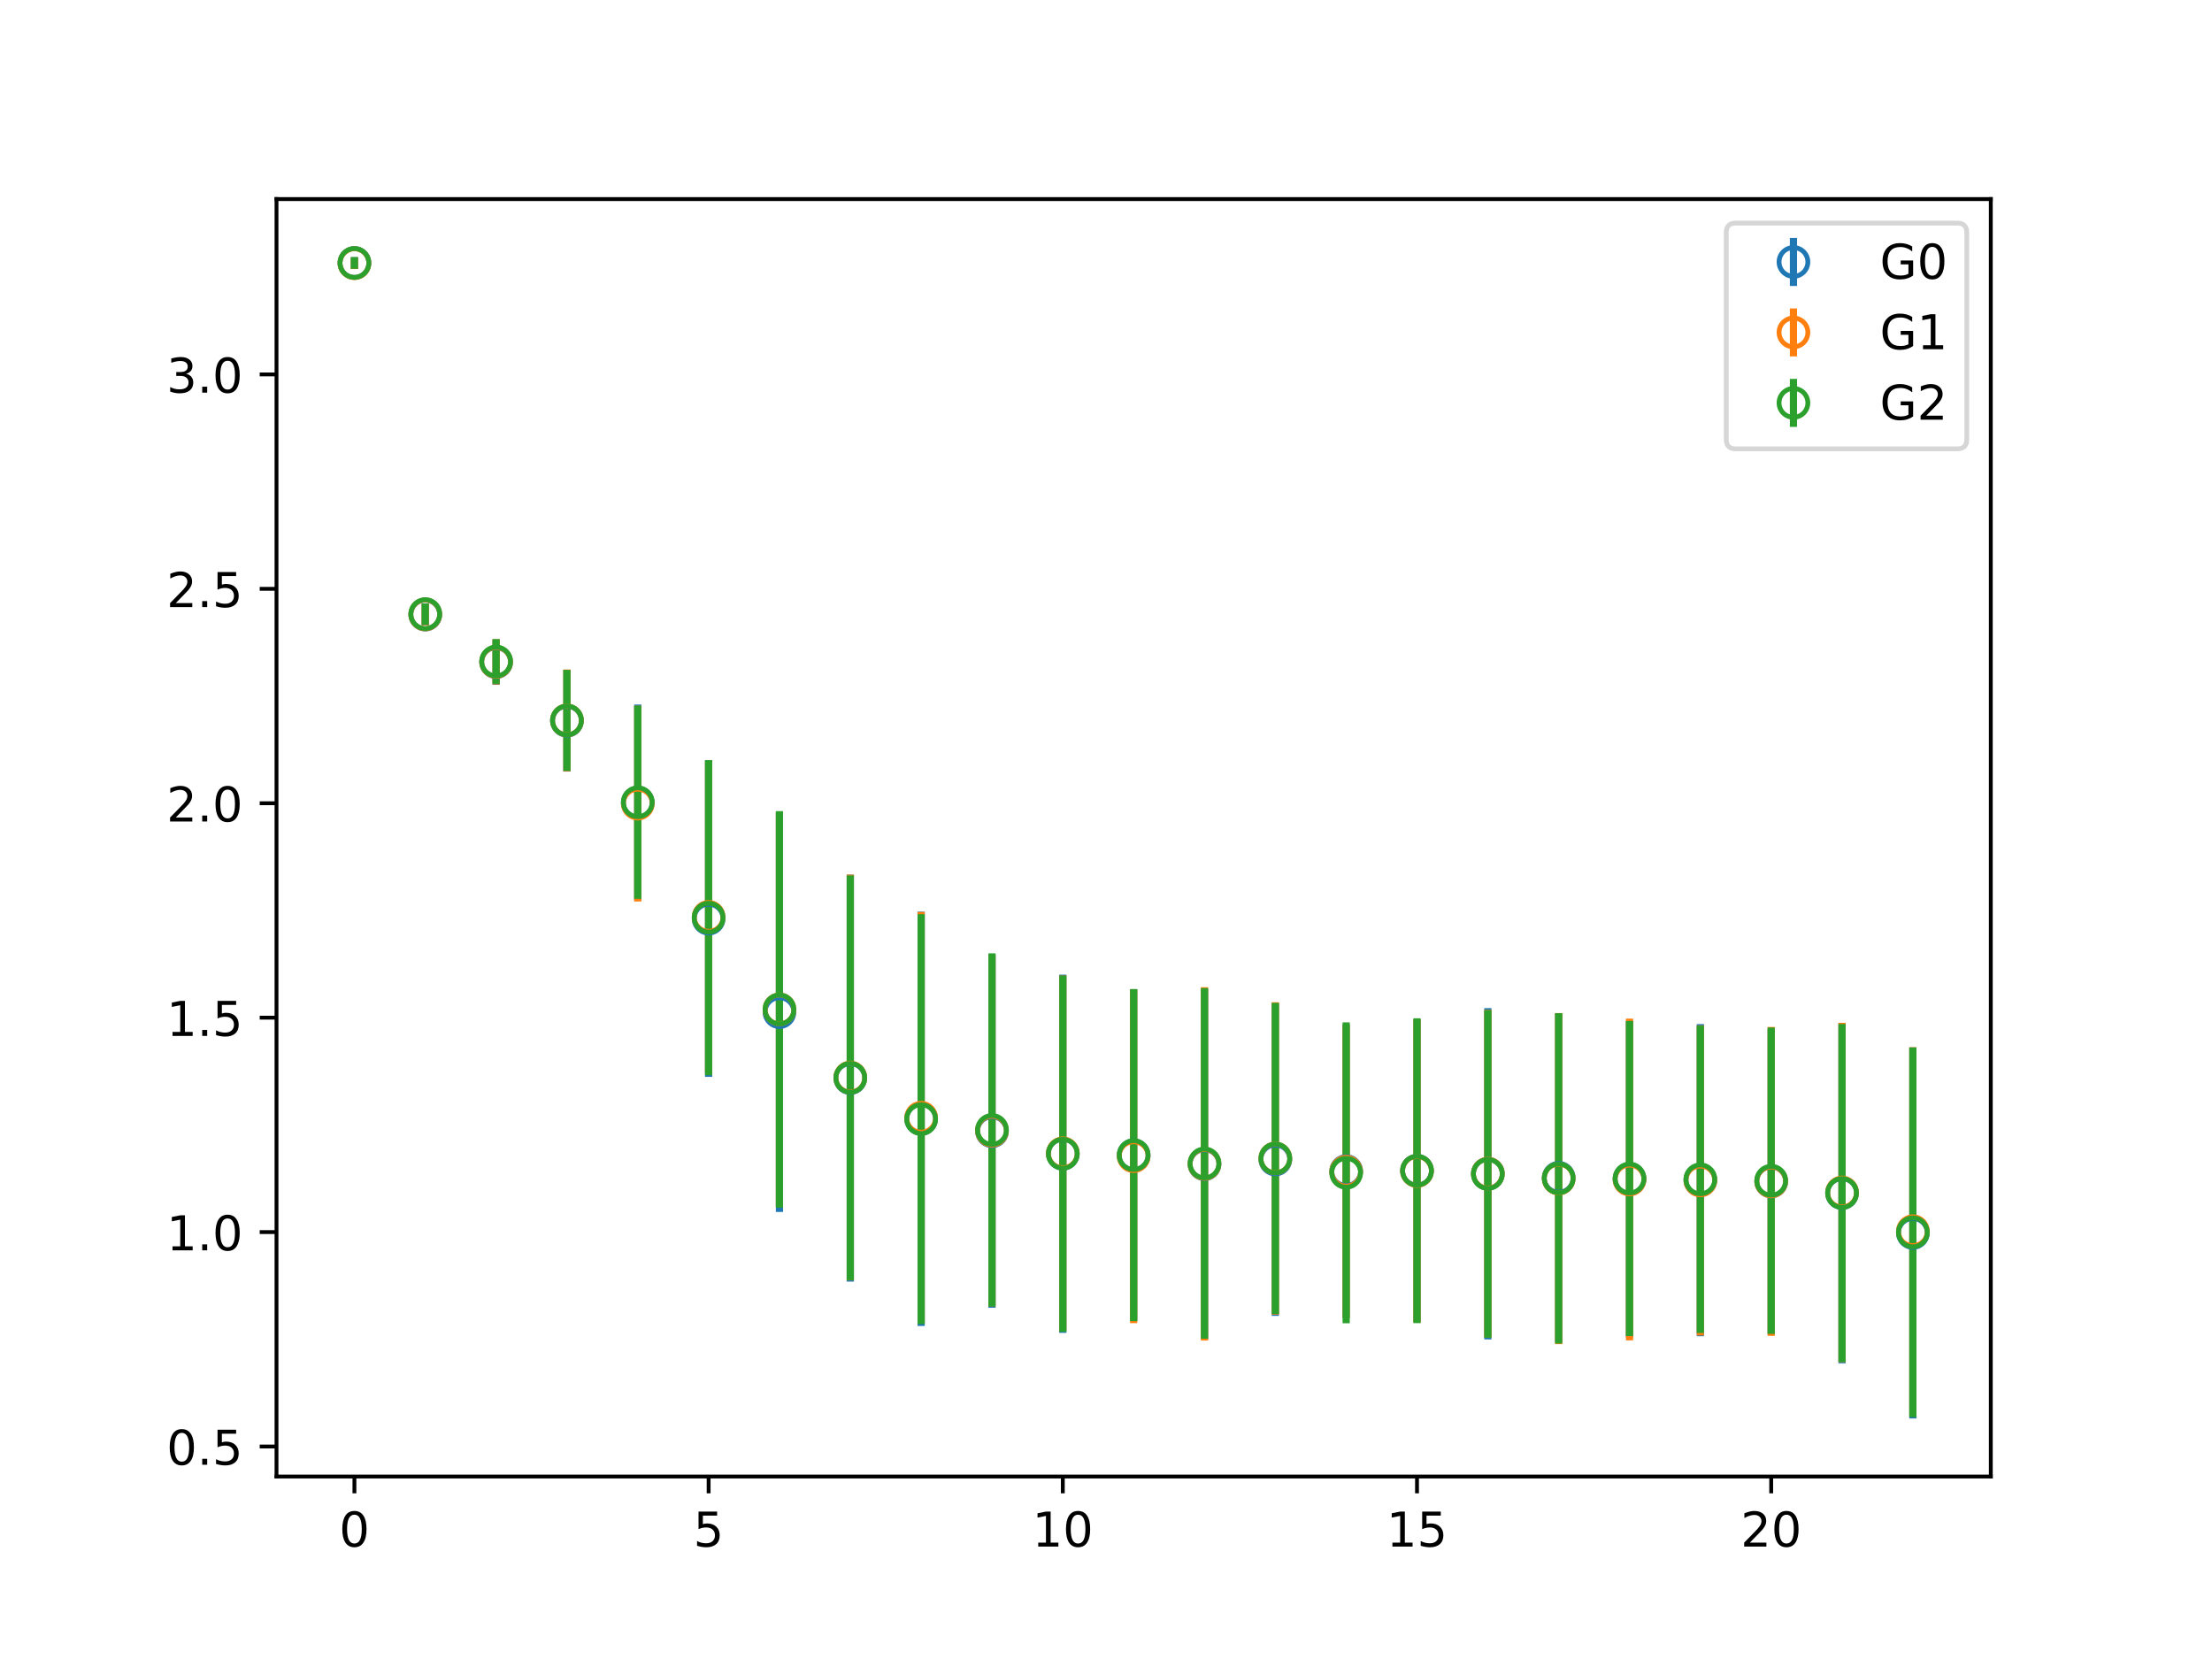 <?xml version="1.0" encoding="utf-8" standalone="no"?>
<!DOCTYPE svg PUBLIC "-//W3C//DTD SVG 1.1//EN"
  "http://www.w3.org/Graphics/SVG/1.1/DTD/svg11.dtd">
<!-- Created with matplotlib (https://matplotlib.org/) -->
<svg height="345.6pt" version="1.1" viewBox="0 0 460.8 345.6" width="460.8pt" xmlns="http://www.w3.org/2000/svg" xmlns:xlink="http://www.w3.org/1999/xlink">
 <defs>
  <style type="text/css">
*{stroke-linecap:butt;stroke-linejoin:round;}
  </style>
 </defs>
 <g id="figure_1">
  <g id="patch_1">
   <path d="M 0 345.6 
L 460.8 345.6 
L 460.8 0 
L 0 0 
z
" style="fill:#ffffff;"/>
  </g>
  <g id="axes_1">
   <g id="patch_2">
    <path d="M 57.6 307.584 
L 414.72 307.584 
L 414.72 41.472 
L 57.6 41.472 
z
" style="fill:#ffffff;"/>
   </g>
   <g id="matplotlib.axis_1">
    <g id="xtick_1">
     <g id="line2d_1">
      <defs>
       <path d="M 0 0 
L 0 3.5 
" id="mf7151dd37a" style="stroke:#000000;stroke-width:0.8;"/>
      </defs>
      <g>
       <use style="stroke:#000000;stroke-width:0.8;" x="73.833" xlink:href="#mf7151dd37a" y="307.584"/>
      </g>
     </g>
     <g id="text_1">
      <!-- 0 -->
      <defs>
       <path d="M 31.781 66.406 
Q 24.172 66.406 20.328 58.906 
Q 16.5 51.422 16.5 36.375 
Q 16.5 21.391 20.328 13.891 
Q 24.172 6.391 31.781 6.391 
Q 39.453 6.391 43.281 13.891 
Q 47.125 21.391 47.125 36.375 
Q 47.125 51.422 43.281 58.906 
Q 39.453 66.406 31.781 66.406 
z
M 31.781 74.219 
Q 44.047 74.219 50.516 64.516 
Q 56.984 54.828 56.984 36.375 
Q 56.984 17.969 50.516 8.266 
Q 44.047 -1.422 31.781 -1.422 
Q 19.531 -1.422 13.062 8.266 
Q 6.594 17.969 6.594 36.375 
Q 6.594 54.828 13.062 64.516 
Q 19.531 74.219 31.781 74.219 
z
" id="DejaVuSans-48"/>
      </defs>
      <g transform="translate(70.651 322.182)scale(0.1 -0.1)">
       <use xlink:href="#DejaVuSans-48"/>
      </g>
     </g>
    </g>
    <g id="xtick_2">
     <g id="line2d_2">
      <g>
       <use style="stroke:#000000;stroke-width:0.8;" x="147.618" xlink:href="#mf7151dd37a" y="307.584"/>
      </g>
     </g>
     <g id="text_2">
      <!-- 5 -->
      <defs>
       <path d="M 10.797 72.906 
L 49.516 72.906 
L 49.516 64.594 
L 19.828 64.594 
L 19.828 46.734 
Q 21.969 47.469 24.109 47.828 
Q 26.266 48.188 28.422 48.188 
Q 40.625 48.188 47.75 41.5 
Q 54.891 34.812 54.891 23.391 
Q 54.891 11.625 47.562 5.094 
Q 40.234 -1.422 26.906 -1.422 
Q 22.312 -1.422 17.547 -0.641 
Q 12.797 0.141 7.719 1.703 
L 7.719 11.625 
Q 12.109 9.234 16.797 8.062 
Q 21.484 6.891 26.703 6.891 
Q 35.156 6.891 40.078 11.328 
Q 45.016 15.766 45.016 23.391 
Q 45.016 31 40.078 35.438 
Q 35.156 39.891 26.703 39.891 
Q 22.75 39.891 18.812 39.016 
Q 14.891 38.141 10.797 36.281 
z
" id="DejaVuSans-53"/>
      </defs>
      <g transform="translate(144.437 322.182)scale(0.1 -0.1)">
       <use xlink:href="#DejaVuSans-53"/>
      </g>
     </g>
    </g>
    <g id="xtick_3">
     <g id="line2d_3">
      <g>
       <use style="stroke:#000000;stroke-width:0.8;" x="221.403" xlink:href="#mf7151dd37a" y="307.584"/>
      </g>
     </g>
     <g id="text_3">
      <!-- 10 -->
      <defs>
       <path d="M 12.406 8.297 
L 28.516 8.297 
L 28.516 63.922 
L 10.984 60.406 
L 10.984 69.391 
L 28.422 72.906 
L 38.281 72.906 
L 38.281 8.297 
L 54.391 8.297 
L 54.391 0 
L 12.406 0 
z
" id="DejaVuSans-49"/>
      </defs>
      <g transform="translate(215.04 322.182)scale(0.1 -0.1)">
       <use xlink:href="#DejaVuSans-49"/>
       <use x="63.623" xlink:href="#DejaVuSans-48"/>
      </g>
     </g>
    </g>
    <g id="xtick_4">
     <g id="line2d_4">
      <g>
       <use style="stroke:#000000;stroke-width:0.8;" x="295.188" xlink:href="#mf7151dd37a" y="307.584"/>
      </g>
     </g>
     <g id="text_4">
      <!-- 15 -->
      <g transform="translate(288.826 322.182)scale(0.1 -0.1)">
       <use xlink:href="#DejaVuSans-49"/>
       <use x="63.623" xlink:href="#DejaVuSans-53"/>
      </g>
     </g>
    </g>
    <g id="xtick_5">
     <g id="line2d_5">
      <g>
       <use style="stroke:#000000;stroke-width:0.8;" x="368.973" xlink:href="#mf7151dd37a" y="307.584"/>
      </g>
     </g>
     <g id="text_5">
      <!-- 20 -->
      <defs>
       <path d="M 19.188 8.297 
L 53.609 8.297 
L 53.609 0 
L 7.328 0 
L 7.328 8.297 
Q 12.938 14.109 22.625 23.891 
Q 32.328 33.688 34.812 36.531 
Q 39.547 41.844 41.422 45.531 
Q 43.312 49.219 43.312 52.781 
Q 43.312 58.594 39.234 62.25 
Q 35.156 65.922 28.609 65.922 
Q 23.969 65.922 18.812 64.312 
Q 13.672 62.703 7.812 59.422 
L 7.812 69.391 
Q 13.766 71.781 18.938 73 
Q 24.125 74.219 28.422 74.219 
Q 39.75 74.219 46.484 68.547 
Q 53.219 62.891 53.219 53.422 
Q 53.219 48.922 51.531 44.891 
Q 49.859 40.875 45.406 35.406 
Q 44.188 33.984 37.641 27.219 
Q 31.109 20.453 19.188 8.297 
z
" id="DejaVuSans-50"/>
      </defs>
      <g transform="translate(362.611 322.182)scale(0.1 -0.1)">
       <use xlink:href="#DejaVuSans-50"/>
       <use x="63.623" xlink:href="#DejaVuSans-48"/>
      </g>
     </g>
    </g>
   </g>
   <g id="matplotlib.axis_2">
    <g id="ytick_1">
     <g id="line2d_6">
      <defs>
       <path d="M 0 0 
L -3.5 0 
" id="m04aac89605" style="stroke:#000000;stroke-width:0.8;"/>
      </defs>
      <g>
       <use style="stroke:#000000;stroke-width:0.8;" x="57.6" xlink:href="#m04aac89605" y="301.333"/>
      </g>
     </g>
     <g id="text_6">
      <!-- 0.5 -->
      <defs>
       <path d="M 10.688 12.406 
L 21 12.406 
L 21 0 
L 10.688 0 
z
" id="DejaVuSans-46"/>
      </defs>
      <g transform="translate(34.697 305.132)scale(0.1 -0.1)">
       <use xlink:href="#DejaVuSans-48"/>
       <use x="63.623" xlink:href="#DejaVuSans-46"/>
       <use x="95.41" xlink:href="#DejaVuSans-53"/>
      </g>
     </g>
    </g>
    <g id="ytick_2">
     <g id="line2d_7">
      <g>
       <use style="stroke:#000000;stroke-width:0.8;" x="57.6" xlink:href="#m04aac89605" y="256.666"/>
      </g>
     </g>
     <g id="text_7">
      <!-- 1.0 -->
      <g transform="translate(34.697 260.465)scale(0.1 -0.1)">
       <use xlink:href="#DejaVuSans-49"/>
       <use x="63.623" xlink:href="#DejaVuSans-46"/>
       <use x="95.41" xlink:href="#DejaVuSans-48"/>
      </g>
     </g>
    </g>
    <g id="ytick_3">
     <g id="line2d_8">
      <g>
       <use style="stroke:#000000;stroke-width:0.8;" x="57.6" xlink:href="#m04aac89605" y="211.999"/>
      </g>
     </g>
     <g id="text_8">
      <!-- 1.5 -->
      <g transform="translate(34.697 215.798)scale(0.1 -0.1)">
       <use xlink:href="#DejaVuSans-49"/>
       <use x="63.623" xlink:href="#DejaVuSans-46"/>
       <use x="95.41" xlink:href="#DejaVuSans-53"/>
      </g>
     </g>
    </g>
    <g id="ytick_4">
     <g id="line2d_9">
      <g>
       <use style="stroke:#000000;stroke-width:0.8;" x="57.6" xlink:href="#m04aac89605" y="167.332"/>
      </g>
     </g>
     <g id="text_9">
      <!-- 2.0 -->
      <g transform="translate(34.697 171.131)scale(0.1 -0.1)">
       <use xlink:href="#DejaVuSans-50"/>
       <use x="63.623" xlink:href="#DejaVuSans-46"/>
       <use x="95.41" xlink:href="#DejaVuSans-48"/>
      </g>
     </g>
    </g>
    <g id="ytick_5">
     <g id="line2d_10">
      <g>
       <use style="stroke:#000000;stroke-width:0.8;" x="57.6" xlink:href="#m04aac89605" y="122.665"/>
      </g>
     </g>
     <g id="text_10">
      <!-- 2.5 -->
      <g transform="translate(34.697 126.464)scale(0.1 -0.1)">
       <use xlink:href="#DejaVuSans-50"/>
       <use x="63.623" xlink:href="#DejaVuSans-46"/>
       <use x="95.41" xlink:href="#DejaVuSans-53"/>
      </g>
     </g>
    </g>
    <g id="ytick_6">
     <g id="line2d_11">
      <g>
       <use style="stroke:#000000;stroke-width:0.8;" x="57.6" xlink:href="#m04aac89605" y="77.998"/>
      </g>
     </g>
     <g id="text_11">
      <!-- 3.0 -->
      <defs>
       <path d="M 40.578 39.312 
Q 47.656 37.797 51.625 33 
Q 55.609 28.219 55.609 21.188 
Q 55.609 10.406 48.188 4.484 
Q 40.766 -1.422 27.094 -1.422 
Q 22.516 -1.422 17.656 -0.516 
Q 12.797 0.391 7.625 2.203 
L 7.625 11.719 
Q 11.719 9.328 16.594 8.109 
Q 21.484 6.891 26.812 6.891 
Q 36.078 6.891 40.938 10.547 
Q 45.797 14.203 45.797 21.188 
Q 45.797 27.641 41.281 31.266 
Q 36.766 34.906 28.719 34.906 
L 20.219 34.906 
L 20.219 43.016 
L 29.109 43.016 
Q 36.375 43.016 40.234 45.922 
Q 44.094 48.828 44.094 54.297 
Q 44.094 59.906 40.109 62.906 
Q 36.141 65.922 28.719 65.922 
Q 24.656 65.922 20.016 65.031 
Q 15.375 64.156 9.812 62.312 
L 9.812 71.094 
Q 15.438 72.656 20.344 73.438 
Q 25.25 74.219 29.594 74.219 
Q 40.828 74.219 47.359 69.109 
Q 53.906 64.016 53.906 55.328 
Q 53.906 49.266 50.438 45.094 
Q 46.969 40.922 40.578 39.312 
z
" id="DejaVuSans-51"/>
      </defs>
      <g transform="translate(34.697 81.797)scale(0.1 -0.1)">
       <use xlink:href="#DejaVuSans-51"/>
       <use x="63.623" xlink:href="#DejaVuSans-46"/>
       <use x="95.41" xlink:href="#DejaVuSans-48"/>
      </g>
     </g>
    </g>
   </g>
   <g id="LineCollection_1">
    <path clip-path="url(#pe68c4c92eb)" d="M 73.833 55.99 
L 73.833 53.575 
" style="fill:none;stroke:#1f77b4;stroke-width:1.5;"/>
    <path clip-path="url(#pe68c4c92eb)" d="M 88.59 130.289 
L 88.59 125.776 
" style="fill:none;stroke:#1f77b4;stroke-width:1.5;"/>
    <path clip-path="url(#pe68c4c92eb)" d="M 103.347 142.651 
L 103.347 133.221 
" style="fill:none;stroke:#1f77b4;stroke-width:1.5;"/>
    <path clip-path="url(#pe68c4c92eb)" d="M 118.104 160.737 
L 118.104 139.557 
" style="fill:none;stroke:#1f77b4;stroke-width:1.5;"/>
    <path clip-path="url(#pe68c4c92eb)" d="M 132.861 187.638 
L 132.861 146.771 
" style="fill:none;stroke:#1f77b4;stroke-width:1.5;"/>
    <path clip-path="url(#pe68c4c92eb)" d="M 147.618 224.331 
L 147.618 158.418 
" style="fill:none;stroke:#1f77b4;stroke-width:1.5;"/>
    <path clip-path="url(#pe68c4c92eb)" d="M 162.375 252.47 
L 162.375 169.229 
" style="fill:none;stroke:#1f77b4;stroke-width:1.5;"/>
    <path clip-path="url(#pe68c4c92eb)" d="M 177.132 266.975 
L 177.132 182.204 
" style="fill:none;stroke:#1f77b4;stroke-width:1.5;"/>
    <path clip-path="url(#pe68c4c92eb)" d="M 191.889 276.223 
L 191.889 189.923 
" style="fill:none;stroke:#1f77b4;stroke-width:1.5;"/>
    <path clip-path="url(#pe68c4c92eb)" d="M 206.646 272.43 
L 206.646 198.906 
" style="fill:none;stroke:#1f77b4;stroke-width:1.5;"/>
    <path clip-path="url(#pe68c4c92eb)" d="M 221.403 277.663 
L 221.403 203.039 
" style="fill:none;stroke:#1f77b4;stroke-width:1.5;"/>
    <path clip-path="url(#pe68c4c92eb)" d="M 236.16 275.183 
L 236.16 206.151 
" style="fill:none;stroke:#1f77b4;stroke-width:1.5;"/>
    <path clip-path="url(#pe68c4c92eb)" d="M 250.917 278.987 
L 250.917 206.058 
" style="fill:none;stroke:#1f77b4;stroke-width:1.5;"/>
    <path clip-path="url(#pe68c4c92eb)" d="M 265.674 274.124 
L 265.674 208.959 
" style="fill:none;stroke:#1f77b4;stroke-width:1.5;"/>
    <path clip-path="url(#pe68c4c92eb)" d="M 280.431 274.489 
L 280.431 213.414 
" style="fill:none;stroke:#1f77b4;stroke-width:1.5;"/>
    <path clip-path="url(#pe68c4c92eb)" d="M 295.188 275.448 
L 295.188 212.328 
" style="fill:none;stroke:#1f77b4;stroke-width:1.5;"/>
    <path clip-path="url(#pe68c4c92eb)" d="M 309.945 279.026 
L 309.945 210.01 
" style="fill:none;stroke:#1f77b4;stroke-width:1.5;"/>
    <path clip-path="url(#pe68c4c92eb)" d="M 324.702 279.563 
L 324.702 211.152 
" style="fill:none;stroke:#1f77b4;stroke-width:1.5;"/>
    <path clip-path="url(#pe68c4c92eb)" d="M 339.459 278.568 
L 339.459 212.665 
" style="fill:none;stroke:#1f77b4;stroke-width:1.5;"/>
    <path clip-path="url(#pe68c4c92eb)" d="M 354.216 278.361 
L 354.216 213.344 
" style="fill:none;stroke:#1f77b4;stroke-width:1.5;"/>
    <path clip-path="url(#pe68c4c92eb)" d="M 368.973 277.93 
L 368.973 214.323 
" style="fill:none;stroke:#1f77b4;stroke-width:1.5;"/>
    <path clip-path="url(#pe68c4c92eb)" d="M 383.73 284 
L 383.73 213.084 
" style="fill:none;stroke:#1f77b4;stroke-width:1.5;"/>
    <path clip-path="url(#pe68c4c92eb)" d="M 398.487 295.488 
L 398.487 218.201 
" style="fill:none;stroke:#1f77b4;stroke-width:1.5;"/>
   </g>
   <g id="LineCollection_2">
    <path clip-path="url(#pe68c4c92eb)" d="M 73.833 56.041 
L 73.833 53.613 
" style="fill:none;stroke:#ff7f0e;stroke-width:1.5;"/>
    <path clip-path="url(#pe68c4c92eb)" d="M 88.59 130.252 
L 88.59 125.732 
" style="fill:none;stroke:#ff7f0e;stroke-width:1.5;"/>
    <path clip-path="url(#pe68c4c92eb)" d="M 103.347 142.583 
L 103.347 133.185 
" style="fill:none;stroke:#ff7f0e;stroke-width:1.5;"/>
    <path clip-path="url(#pe68c4c92eb)" d="M 118.104 160.677 
L 118.104 139.465 
" style="fill:none;stroke:#ff7f0e;stroke-width:1.5;"/>
    <path clip-path="url(#pe68c4c92eb)" d="M 132.861 187.792 
L 132.861 147.027 
" style="fill:none;stroke:#ff7f0e;stroke-width:1.5;"/>
    <path clip-path="url(#pe68c4c92eb)" d="M 147.618 223.521 
L 147.618 158.485 
" style="fill:none;stroke:#ff7f0e;stroke-width:1.5;"/>
    <path clip-path="url(#pe68c4c92eb)" d="M 162.375 251.433 
L 162.375 169.116 
" style="fill:none;stroke:#ff7f0e;stroke-width:1.5;"/>
    <path clip-path="url(#pe68c4c92eb)" d="M 177.132 266.72 
L 177.132 182.204 
" style="fill:none;stroke:#ff7f0e;stroke-width:1.5;"/>
    <path clip-path="url(#pe68c4c92eb)" d="M 191.889 275.719 
L 191.889 189.969 
" style="fill:none;stroke:#ff7f0e;stroke-width:1.5;"/>
    <path clip-path="url(#pe68c4c92eb)" d="M 206.646 272.132 
L 206.646 198.942 
" style="fill:none;stroke:#ff7f0e;stroke-width:1.5;"/>
    <path clip-path="url(#pe68c4c92eb)" d="M 221.403 277.293 
L 221.403 203.213 
" style="fill:none;stroke:#ff7f0e;stroke-width:1.5;"/>
    <path clip-path="url(#pe68c4c92eb)" d="M 236.16 275.631 
L 236.16 206.082 
" style="fill:none;stroke:#ff7f0e;stroke-width:1.5;"/>
    <path clip-path="url(#pe68c4c92eb)" d="M 250.917 279.254 
L 250.917 205.658 
" style="fill:none;stroke:#ff7f0e;stroke-width:1.5;"/>
    <path clip-path="url(#pe68c4c92eb)" d="M 265.674 273.85 
L 265.674 208.784 
" style="fill:none;stroke:#ff7f0e;stroke-width:1.5;"/>
    <path clip-path="url(#pe68c4c92eb)" d="M 280.431 274.603 
L 280.431 213.543 
" style="fill:none;stroke:#ff7f0e;stroke-width:1.5;"/>
    <path clip-path="url(#pe68c4c92eb)" d="M 295.188 275.493 
L 295.188 212.381 
" style="fill:none;stroke:#ff7f0e;stroke-width:1.5;"/>
    <path clip-path="url(#pe68c4c92eb)" d="M 309.945 278.625 
L 309.945 210.36 
" style="fill:none;stroke:#ff7f0e;stroke-width:1.5;"/>
    <path clip-path="url(#pe68c4c92eb)" d="M 324.702 280.006 
L 324.702 211.039 
" style="fill:none;stroke:#ff7f0e;stroke-width:1.5;"/>
    <path clip-path="url(#pe68c4c92eb)" d="M 339.459 279.224 
L 339.459 212.204 
" style="fill:none;stroke:#ff7f0e;stroke-width:1.5;"/>
    <path clip-path="url(#pe68c4c92eb)" d="M 354.216 278.2 
L 354.216 213.608 
" style="fill:none;stroke:#ff7f0e;stroke-width:1.5;"/>
    <path clip-path="url(#pe68c4c92eb)" d="M 368.973 278.287 
L 368.973 213.934 
" style="fill:none;stroke:#ff7f0e;stroke-width:1.5;"/>
    <path clip-path="url(#pe68c4c92eb)" d="M 383.73 283.752 
L 383.73 213.068 
" style="fill:none;stroke:#ff7f0e;stroke-width:1.5;"/>
    <path clip-path="url(#pe68c4c92eb)" d="M 398.487 294.784 
L 398.487 218.166 
" style="fill:none;stroke:#ff7f0e;stroke-width:1.5;"/>
   </g>
   <g id="LineCollection_3">
    <path clip-path="url(#pe68c4c92eb)" d="M 73.833 55.993 
L 73.833 53.568 
" style="fill:none;stroke:#2ca02c;stroke-width:1.5;"/>
    <path clip-path="url(#pe68c4c92eb)" d="M 88.59 130.15 
L 88.59 125.69 
" style="fill:none;stroke:#2ca02c;stroke-width:1.5;"/>
    <path clip-path="url(#pe68c4c92eb)" d="M 103.347 142.449 
L 103.347 133.138 
" style="fill:none;stroke:#2ca02c;stroke-width:1.5;"/>
    <path clip-path="url(#pe68c4c92eb)" d="M 118.104 160.591 
L 118.104 139.557 
" style="fill:none;stroke:#2ca02c;stroke-width:1.5;"/>
    <path clip-path="url(#pe68c4c92eb)" d="M 132.861 187.233 
L 132.861 147.008 
" style="fill:none;stroke:#2ca02c;stroke-width:1.5;"/>
    <path clip-path="url(#pe68c4c92eb)" d="M 147.618 223.988 
L 147.618 158.344 
" style="fill:none;stroke:#2ca02c;stroke-width:1.5;"/>
    <path clip-path="url(#pe68c4c92eb)" d="M 162.375 251.578 
L 162.375 168.971 
" style="fill:none;stroke:#2ca02c;stroke-width:1.5;"/>
    <path clip-path="url(#pe68c4c92eb)" d="M 177.132 266.685 
L 177.132 182.37 
" style="fill:none;stroke:#2ca02c;stroke-width:1.5;"/>
    <path clip-path="url(#pe68c4c92eb)" d="M 191.889 275.829 
L 191.889 190.435 
" style="fill:none;stroke:#2ca02c;stroke-width:1.5;"/>
    <path clip-path="url(#pe68c4c92eb)" d="M 206.646 272.171 
L 206.646 198.595 
" style="fill:none;stroke:#2ca02c;stroke-width:1.5;"/>
    <path clip-path="url(#pe68c4c92eb)" d="M 221.403 277.452 
L 221.403 203.246 
" style="fill:none;stroke:#2ca02c;stroke-width:1.5;"/>
    <path clip-path="url(#pe68c4c92eb)" d="M 236.16 275.209 
L 236.16 206.034 
" style="fill:none;stroke:#2ca02c;stroke-width:1.5;"/>
    <path clip-path="url(#pe68c4c92eb)" d="M 250.917 278.879 
L 250.917 205.841 
" style="fill:none;stroke:#2ca02c;stroke-width:1.5;"/>
    <path clip-path="url(#pe68c4c92eb)" d="M 265.674 273.714 
L 265.674 208.924 
" style="fill:none;stroke:#2ca02c;stroke-width:1.5;"/>
    <path clip-path="url(#pe68c4c92eb)" d="M 280.431 275.658 
L 280.431 212.98 
" style="fill:none;stroke:#2ca02c;stroke-width:1.5;"/>
    <path clip-path="url(#pe68c4c92eb)" d="M 295.188 275.632 
L 295.188 212.124 
" style="fill:none;stroke:#2ca02c;stroke-width:1.5;"/>
    <path clip-path="url(#pe68c4c92eb)" d="M 309.945 278.664 
L 309.945 210.437 
" style="fill:none;stroke:#2ca02c;stroke-width:1.5;"/>
    <path clip-path="url(#pe68c4c92eb)" d="M 324.702 279.885 
L 324.702 211.058 
" style="fill:none;stroke:#2ca02c;stroke-width:1.5;"/>
    <path clip-path="url(#pe68c4c92eb)" d="M 339.459 278.326 
L 339.459 212.684 
" style="fill:none;stroke:#2ca02c;stroke-width:1.5;"/>
    <path clip-path="url(#pe68c4c92eb)" d="M 354.216 277.686 
L 354.216 213.659 
" style="fill:none;stroke:#2ca02c;stroke-width:1.5;"/>
    <path clip-path="url(#pe68c4c92eb)" d="M 368.973 277.874 
L 368.973 214.051 
" style="fill:none;stroke:#2ca02c;stroke-width:1.5;"/>
    <path clip-path="url(#pe68c4c92eb)" d="M 383.73 283.738 
L 383.73 213.318 
" style="fill:none;stroke:#2ca02c;stroke-width:1.5;"/>
    <path clip-path="url(#pe68c4c92eb)" d="M 398.487 295.223 
L 398.487 218.211 
" style="fill:none;stroke:#2ca02c;stroke-width:1.5;"/>
   </g>
   <g id="line2d_12">
    <defs>
     <path d="M 0 3 
C 0.796 3 1.559 2.684 2.121 2.121 
C 2.684 1.559 3 0.796 3 0 
C 3 -0.796 2.684 -1.559 2.121 -2.121 
C 1.559 -2.684 0.796 -3 0 -3 
C -0.796 -3 -1.559 -2.684 -2.121 -2.121 
C -2.684 -1.559 -3 -0.796 -3 0 
C -3 0.796 -2.684 1.559 -2.121 2.121 
C -1.559 2.684 -0.796 3 0 3 
z
" id="m3062f64b10" style="stroke:#1f77b4;"/>
    </defs>
    <g clip-path="url(#pe68c4c92eb)">
     <use style="fill-opacity:0;stroke:#1f77b4;" x="73.833" xlink:href="#m3062f64b10" y="54.782"/>
     <use style="fill-opacity:0;stroke:#1f77b4;" x="88.59" xlink:href="#m3062f64b10" y="128.032"/>
     <use style="fill-opacity:0;stroke:#1f77b4;" x="103.347" xlink:href="#m3062f64b10" y="137.936"/>
     <use style="fill-opacity:0;stroke:#1f77b4;" x="118.104" xlink:href="#m3062f64b10" y="150.147"/>
     <use style="fill-opacity:0;stroke:#1f77b4;" x="132.861" xlink:href="#m3062f64b10" y="167.204"/>
     <use style="fill-opacity:0;stroke:#1f77b4;" x="147.618" xlink:href="#m3062f64b10" y="191.375"/>
     <use style="fill-opacity:0;stroke:#1f77b4;" x="162.375" xlink:href="#m3062f64b10" y="210.85"/>
     <use style="fill-opacity:0;stroke:#1f77b4;" x="177.132" xlink:href="#m3062f64b10" y="224.589"/>
     <use style="fill-opacity:0;stroke:#1f77b4;" x="191.889" xlink:href="#m3062f64b10" y="233.073"/>
     <use style="fill-opacity:0;stroke:#1f77b4;" x="206.646" xlink:href="#m3062f64b10" y="235.668"/>
     <use style="fill-opacity:0;stroke:#1f77b4;" x="221.403" xlink:href="#m3062f64b10" y="240.351"/>
     <use style="fill-opacity:0;stroke:#1f77b4;" x="236.16" xlink:href="#m3062f64b10" y="240.667"/>
     <use style="fill-opacity:0;stroke:#1f77b4;" x="250.917" xlink:href="#m3062f64b10" y="242.523"/>
     <use style="fill-opacity:0;stroke:#1f77b4;" x="265.674" xlink:href="#m3062f64b10" y="241.542"/>
     <use style="fill-opacity:0;stroke:#1f77b4;" x="280.431" xlink:href="#m3062f64b10" y="243.952"/>
     <use style="fill-opacity:0;stroke:#1f77b4;" x="295.188" xlink:href="#m3062f64b10" y="243.888"/>
     <use style="fill-opacity:0;stroke:#1f77b4;" x="309.945" xlink:href="#m3062f64b10" y="244.518"/>
     <use style="fill-opacity:0;stroke:#1f77b4;" x="324.702" xlink:href="#m3062f64b10" y="245.357"/>
     <use style="fill-opacity:0;stroke:#1f77b4;" x="339.459" xlink:href="#m3062f64b10" y="245.616"/>
     <use style="fill-opacity:0;stroke:#1f77b4;" x="354.216" xlink:href="#m3062f64b10" y="245.852"/>
     <use style="fill-opacity:0;stroke:#1f77b4;" x="368.973" xlink:href="#m3062f64b10" y="246.127"/>
     <use style="fill-opacity:0;stroke:#1f77b4;" x="383.73" xlink:href="#m3062f64b10" y="248.542"/>
     <use style="fill-opacity:0;stroke:#1f77b4;" x="398.487" xlink:href="#m3062f64b10" y="256.845"/>
    </g>
   </g>
   <g id="line2d_13">
    <defs>
     <path d="M 0 3 
C 0.796 3 1.559 2.684 2.121 2.121 
C 2.684 1.559 3 0.796 3 0 
C 3 -0.796 2.684 -1.559 2.121 -2.121 
C 1.559 -2.684 0.796 -3 0 -3 
C -0.796 -3 -1.559 -2.684 -2.121 -2.121 
C -2.684 -1.559 -3 -0.796 -3 0 
C -3 0.796 -2.684 1.559 -2.121 2.121 
C -1.559 2.684 -0.796 3 0 3 
z
" id="m00ff3d2b60" style="stroke:#ff7f0e;"/>
    </defs>
    <g clip-path="url(#pe68c4c92eb)">
     <use style="fill-opacity:0;stroke:#ff7f0e;" x="73.833" xlink:href="#m00ff3d2b60" y="54.827"/>
     <use style="fill-opacity:0;stroke:#ff7f0e;" x="88.59" xlink:href="#m00ff3d2b60" y="127.992"/>
     <use style="fill-opacity:0;stroke:#ff7f0e;" x="103.347" xlink:href="#m00ff3d2b60" y="137.884"/>
     <use style="fill-opacity:0;stroke:#ff7f0e;" x="118.104" xlink:href="#m00ff3d2b60" y="150.071"/>
     <use style="fill-opacity:0;stroke:#ff7f0e;" x="132.861" xlink:href="#m00ff3d2b60" y="167.41"/>
     <use style="fill-opacity:0;stroke:#ff7f0e;" x="147.618" xlink:href="#m00ff3d2b60" y="191.003"/>
     <use style="fill-opacity:0;stroke:#ff7f0e;" x="162.375" xlink:href="#m00ff3d2b60" y="210.274"/>
     <use style="fill-opacity:0;stroke:#ff7f0e;" x="177.132" xlink:href="#m00ff3d2b60" y="224.462"/>
     <use style="fill-opacity:0;stroke:#ff7f0e;" x="191.889" xlink:href="#m00ff3d2b60" y="232.844"/>
     <use style="fill-opacity:0;stroke:#ff7f0e;" x="206.646" xlink:href="#m00ff3d2b60" y="235.537"/>
     <use style="fill-opacity:0;stroke:#ff7f0e;" x="221.403" xlink:href="#m00ff3d2b60" y="240.253"/>
     <use style="fill-opacity:0;stroke:#ff7f0e;" x="236.16" xlink:href="#m00ff3d2b60" y="240.856"/>
     <use style="fill-opacity:0;stroke:#ff7f0e;" x="250.917" xlink:href="#m00ff3d2b60" y="242.456"/>
     <use style="fill-opacity:0;stroke:#ff7f0e;" x="265.674" xlink:href="#m00ff3d2b60" y="241.317"/>
     <use style="fill-opacity:0;stroke:#ff7f0e;" x="280.431" xlink:href="#m00ff3d2b60" y="244.073"/>
     <use style="fill-opacity:0;stroke:#ff7f0e;" x="295.188" xlink:href="#m00ff3d2b60" y="243.937"/>
     <use style="fill-opacity:0;stroke:#ff7f0e;" x="309.945" xlink:href="#m00ff3d2b60" y="244.492"/>
     <use style="fill-opacity:0;stroke:#ff7f0e;" x="324.702" xlink:href="#m00ff3d2b60" y="245.522"/>
     <use style="fill-opacity:0;stroke:#ff7f0e;" x="339.459" xlink:href="#m00ff3d2b60" y="245.714"/>
     <use style="fill-opacity:0;stroke:#ff7f0e;" x="354.216" xlink:href="#m00ff3d2b60" y="245.904"/>
     <use style="fill-opacity:0;stroke:#ff7f0e;" x="368.973" xlink:href="#m00ff3d2b60" y="246.11"/>
     <use style="fill-opacity:0;stroke:#ff7f0e;" x="383.73" xlink:href="#m00ff3d2b60" y="248.41"/>
     <use style="fill-opacity:0;stroke:#ff7f0e;" x="398.487" xlink:href="#m00ff3d2b60" y="256.475"/>
    </g>
   </g>
   <g id="line2d_14">
    <defs>
     <path d="M 0 3 
C 0.796 3 1.559 2.684 2.121 2.121 
C 2.684 1.559 3 0.796 3 0 
C 3 -0.796 2.684 -1.559 2.121 -2.121 
C 1.559 -2.684 0.796 -3 0 -3 
C -0.796 -3 -1.559 -2.684 -2.121 -2.121 
C -2.684 -1.559 -3 -0.796 -3 0 
C -3 0.796 -2.684 1.559 -2.121 2.121 
C -1.559 2.684 -0.796 3 0 3 
z
" id="m96b318e717" style="stroke:#2ca02c;"/>
    </defs>
    <g clip-path="url(#pe68c4c92eb)">
     <use style="fill-opacity:0;stroke:#2ca02c;" x="73.833" xlink:href="#m96b318e717" y="54.781"/>
     <use style="fill-opacity:0;stroke:#2ca02c;" x="88.59" xlink:href="#m96b318e717" y="127.92"/>
     <use style="fill-opacity:0;stroke:#2ca02c;" x="103.347" xlink:href="#m96b318e717" y="137.793"/>
     <use style="fill-opacity:0;stroke:#2ca02c;" x="118.104" xlink:href="#m96b318e717" y="150.074"/>
     <use style="fill-opacity:0;stroke:#2ca02c;" x="132.861" xlink:href="#m96b318e717" y="167.12"/>
     <use style="fill-opacity:0;stroke:#2ca02c;" x="147.618" xlink:href="#m96b318e717" y="191.166"/>
     <use style="fill-opacity:0;stroke:#2ca02c;" x="162.375" xlink:href="#m96b318e717" y="210.274"/>
     <use style="fill-opacity:0;stroke:#2ca02c;" x="177.132" xlink:href="#m96b318e717" y="224.527"/>
     <use style="fill-opacity:0;stroke:#2ca02c;" x="191.889" xlink:href="#m96b318e717" y="233.132"/>
     <use style="fill-opacity:0;stroke:#2ca02c;" x="206.646" xlink:href="#m96b318e717" y="235.383"/>
     <use style="fill-opacity:0;stroke:#2ca02c;" x="221.403" xlink:href="#m96b318e717" y="240.349"/>
     <use style="fill-opacity:0;stroke:#2ca02c;" x="236.16" xlink:href="#m96b318e717" y="240.621"/>
     <use style="fill-opacity:0;stroke:#2ca02c;" x="250.917" xlink:href="#m96b318e717" y="242.36"/>
     <use style="fill-opacity:0;stroke:#2ca02c;" x="265.674" xlink:href="#m96b318e717" y="241.319"/>
     <use style="fill-opacity:0;stroke:#2ca02c;" x="280.431" xlink:href="#m96b318e717" y="244.319"/>
     <use style="fill-opacity:0;stroke:#2ca02c;" x="295.188" xlink:href="#m96b318e717" y="243.878"/>
     <use style="fill-opacity:0;stroke:#2ca02c;" x="309.945" xlink:href="#m96b318e717" y="244.55"/>
     <use style="fill-opacity:0;stroke:#2ca02c;" x="324.702" xlink:href="#m96b318e717" y="245.472"/>
     <use style="fill-opacity:0;stroke:#2ca02c;" x="339.459" xlink:href="#m96b318e717" y="245.505"/>
     <use style="fill-opacity:0;stroke:#2ca02c;" x="354.216" xlink:href="#m96b318e717" y="245.672"/>
     <use style="fill-opacity:0;stroke:#2ca02c;" x="368.973" xlink:href="#m96b318e717" y="245.962"/>
     <use style="fill-opacity:0;stroke:#2ca02c;" x="383.73" xlink:href="#m96b318e717" y="248.528"/>
     <use style="fill-opacity:0;stroke:#2ca02c;" x="398.487" xlink:href="#m96b318e717" y="256.717"/>
    </g>
   </g>
   <g id="patch_3">
    <path d="M 57.6 307.584 
L 57.6 41.472 
" style="fill:none;stroke:#000000;stroke-linecap:square;stroke-linejoin:miter;stroke-width:0.8;"/>
   </g>
   <g id="patch_4">
    <path d="M 414.72 307.584 
L 414.72 41.472 
" style="fill:none;stroke:#000000;stroke-linecap:square;stroke-linejoin:miter;stroke-width:0.8;"/>
   </g>
   <g id="patch_5">
    <path d="M 57.6 307.584 
L 414.72 307.584 
" style="fill:none;stroke:#000000;stroke-linecap:square;stroke-linejoin:miter;stroke-width:0.8;"/>
   </g>
   <g id="patch_6">
    <path d="M 57.6 41.472 
L 414.72 41.472 
" style="fill:none;stroke:#000000;stroke-linecap:square;stroke-linejoin:miter;stroke-width:0.8;"/>
   </g>
   <g id="legend_1">
    <g id="patch_7">
     <path d="M 361.609 93.506 
L 407.72 93.506 
Q 409.72 93.506 409.72 91.506 
L 409.72 48.472 
Q 409.72 46.472 407.72 46.472 
L 361.609 46.472 
Q 359.609 46.472 359.609 48.472 
L 359.609 91.506 
Q 359.609 93.506 361.609 93.506 
z
" style="fill:#ffffff;opacity:0.8;stroke:#cccccc;stroke-linejoin:miter;"/>
    </g>
    <g id="LineCollection_4">
     <path d="M 373.609 59.57 
L 373.609 49.57 
" style="fill:none;stroke:#1f77b4;stroke-width:1.5;"/>
    </g>
    <g id="line2d_15"/>
    <g id="line2d_16">
     <g>
      <use style="fill-opacity:0;stroke:#1f77b4;" x="373.609" xlink:href="#m3062f64b10" y="54.57"/>
     </g>
    </g>
    <g id="text_12">
     <!-- G0 -->
     <defs>
      <path d="M 59.516 10.406 
L 59.516 29.984 
L 43.406 29.984 
L 43.406 38.094 
L 69.281 38.094 
L 69.281 6.781 
Q 63.578 2.734 56.688 0.656 
Q 49.812 -1.422 42 -1.422 
Q 24.906 -1.422 15.25 8.562 
Q 5.609 18.562 5.609 36.375 
Q 5.609 54.25 15.25 64.234 
Q 24.906 74.219 42 74.219 
Q 49.125 74.219 55.547 72.453 
Q 61.969 70.703 67.391 67.281 
L 67.391 56.781 
Q 61.922 61.422 55.766 63.766 
Q 49.609 66.109 42.828 66.109 
Q 29.438 66.109 22.719 58.641 
Q 16.016 51.172 16.016 36.375 
Q 16.016 21.625 22.719 14.156 
Q 29.438 6.688 42.828 6.688 
Q 48.047 6.688 52.141 7.594 
Q 56.25 8.5 59.516 10.406 
z
" id="DejaVuSans-71"/>
     </defs>
     <g transform="translate(391.609 58.07)scale(0.1 -0.1)">
      <use xlink:href="#DejaVuSans-71"/>
      <use x="77.49" xlink:href="#DejaVuSans-48"/>
     </g>
    </g>
    <g id="LineCollection_5">
     <path d="M 373.609 74.249 
L 373.609 64.249 
" style="fill:none;stroke:#ff7f0e;stroke-width:1.5;"/>
    </g>
    <g id="line2d_17"/>
    <g id="line2d_18">
     <g>
      <use style="fill-opacity:0;stroke:#ff7f0e;" x="373.609" xlink:href="#m00ff3d2b60" y="69.249"/>
     </g>
    </g>
    <g id="text_13">
     <!-- G1 -->
     <g transform="translate(391.609 72.749)scale(0.1 -0.1)">
      <use xlink:href="#DejaVuSans-71"/>
      <use x="77.49" xlink:href="#DejaVuSans-49"/>
     </g>
    </g>
    <g id="LineCollection_6">
     <path d="M 373.609 88.927 
L 373.609 78.927 
" style="fill:none;stroke:#2ca02c;stroke-width:1.5;"/>
    </g>
    <g id="line2d_19"/>
    <g id="line2d_20">
     <g>
      <use style="fill-opacity:0;stroke:#2ca02c;" x="373.609" xlink:href="#m96b318e717" y="83.927"/>
     </g>
    </g>
    <g id="text_14">
     <!-- G2 -->
     <g transform="translate(391.609 87.427)scale(0.1 -0.1)">
      <use xlink:href="#DejaVuSans-71"/>
      <use x="77.49" xlink:href="#DejaVuSans-50"/>
     </g>
    </g>
   </g>
  </g>
 </g>
 <defs>
  <clipPath id="pe68c4c92eb">
   <rect height="266.112" width="357.12" x="57.6" y="41.472"/>
  </clipPath>
 </defs>
</svg>
